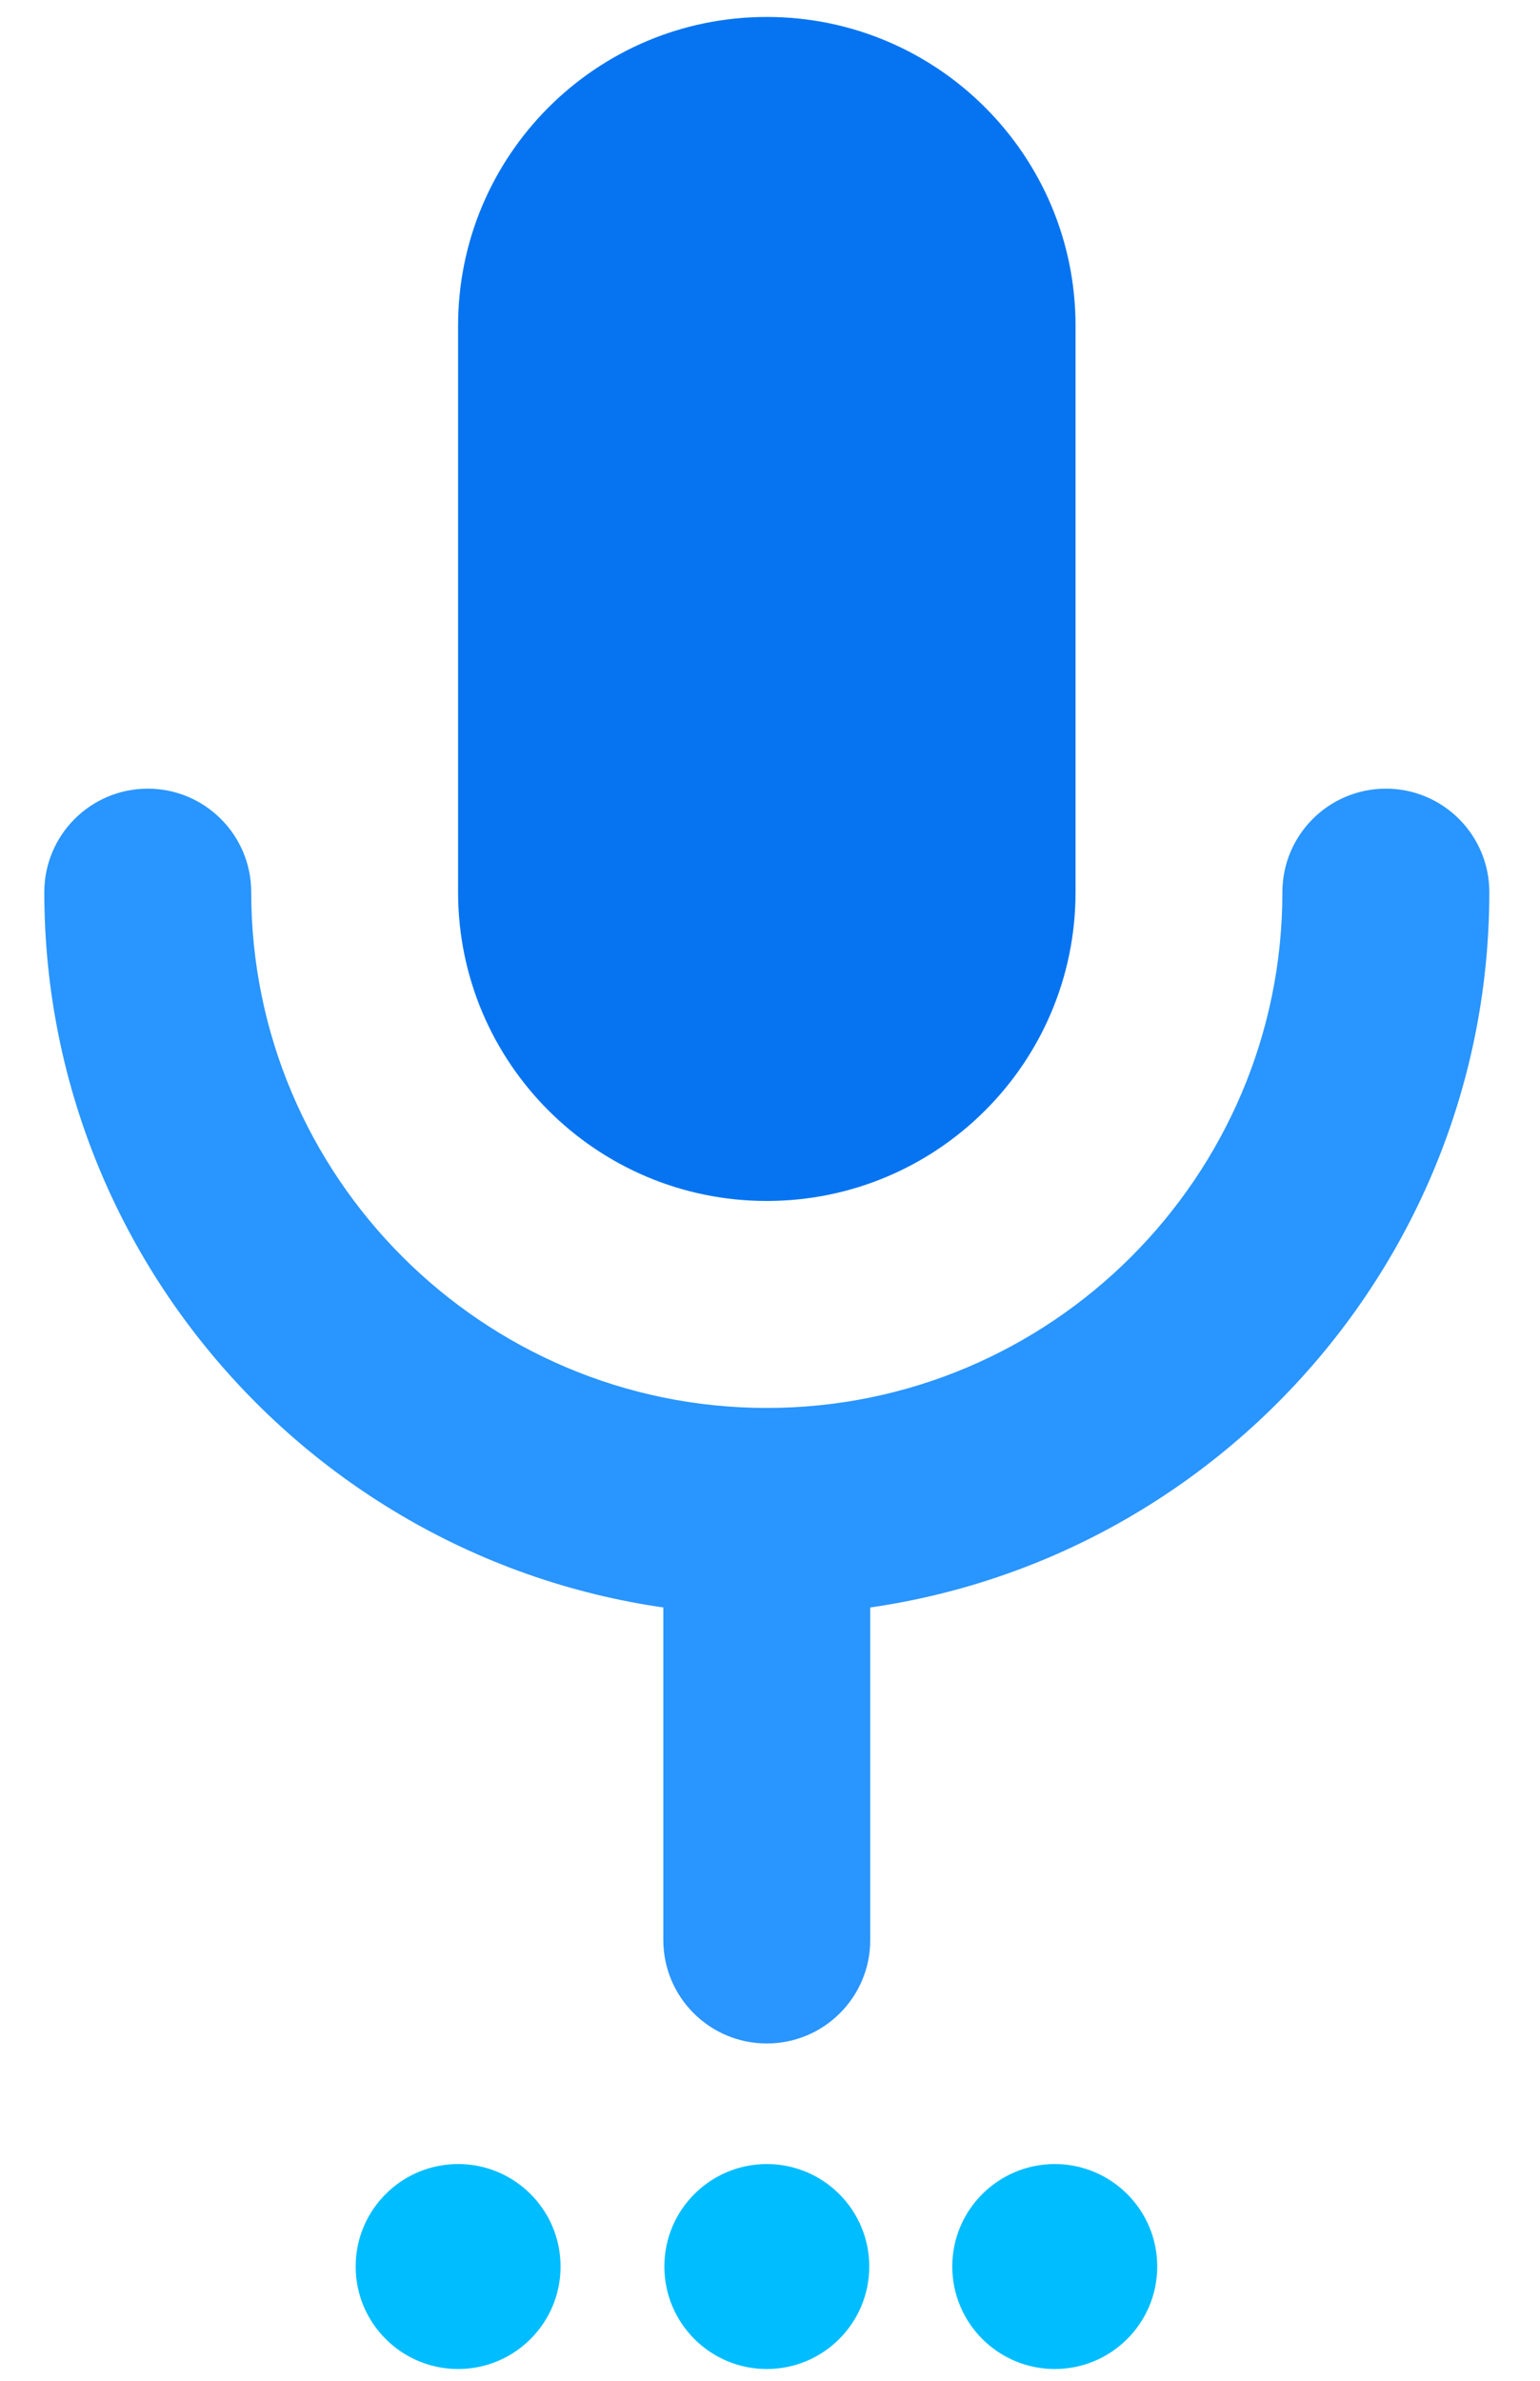 <?xml version="1.0" encoding="UTF-8"?>
<svg width="22px" height="34px" viewBox="0 0 22 34" version="1.1" xmlns="http://www.w3.org/2000/svg" xmlns:xlink="http://www.w3.org/1999/xlink">
    <!-- Generator: Sketch 48.2 (47327) - http://www.bohemiancoding.com/sketch -->
    <title>ic_call_credits</title>
    <desc>Created with Sketch.</desc>
    <defs></defs>
    <g id="02_dashboard_full-copy-13" stroke="none" stroke-width="1" fill="none" fill-rule="evenodd" transform="translate(-663, -126)">
        <g id="Group-10" transform="translate(645, 114)">
            <g id="ic_call_credits-copy">
                <g id="ic_call_credits" transform="translate(18.347, 11.837)">
                    <path d="M10.607,29.346 C9.791,29.346 9.129,28.685 9.129,27.868 L9.129,21.748 C9.129,20.932 9.791,20.27 10.607,20.27 C11.424,20.27 12.085,20.932 12.085,21.748 L12.085,27.868 C12.085,28.685 11.424,29.346 10.607,29.346" id="Fill-4" fill="#2995FF"></path>
                    <path d="M10.607,23.225 C4.916,23.225 0.286,18.595 0.286,12.904 C0.286,12.088 0.948,11.426 1.764,11.426 C2.58,11.426 3.242,12.088 3.242,12.904 C3.242,16.966 6.546,20.27 10.607,20.27 C14.669,20.27 17.973,16.966 17.973,12.904 C17.973,12.088 18.635,11.426 19.451,11.426 C20.268,11.426 20.929,12.088 20.929,12.904 C20.929,18.595 16.299,23.225 10.607,23.225" id="Fill-6" fill="#2995FF"></path>
                    <path d="M10.607,17.314 C8.172,17.314 6.197,15.34 6.197,12.904 L6.197,4.815 C6.197,2.38 8.172,0.405 10.607,0.405 C13.043,0.405 15.018,2.38 15.018,4.815 L15.018,12.904 C15.018,15.34 13.043,17.314 10.607,17.314" id="Fill-8" fill="#0674F0"></path>
                    <path d="M10.607,33.995 C9.799,33.995 9.144,33.34 9.144,32.531 C9.144,31.723 9.799,31.068 10.607,31.068 C11.416,31.068 12.071,31.723 12.071,32.531 C12.071,33.34 11.416,33.995 10.607,33.995" id="Fill-10" fill="#00BDFF"></path>
                    <path d="M14.721,33.995 C13.913,33.995 13.257,33.34 13.257,32.531 C13.257,31.723 13.913,31.068 14.721,31.068 C15.529,31.068 16.185,31.723 16.185,32.531 C16.185,33.34 15.529,33.995 14.721,33.995" id="Fill-12" fill="#00BDFF"></path>
                    <path d="M6.198,33.995 C5.389,33.995 4.734,33.34 4.734,32.531 C4.734,31.723 5.389,31.068 6.198,31.068 C7.006,31.068 7.661,31.723 7.661,32.531 C7.661,33.34 7.006,33.995 6.198,33.995" id="Fill-14" fill="#00BDFF"></path>
                </g>
            </g>
        </g>
    </g>
</svg>